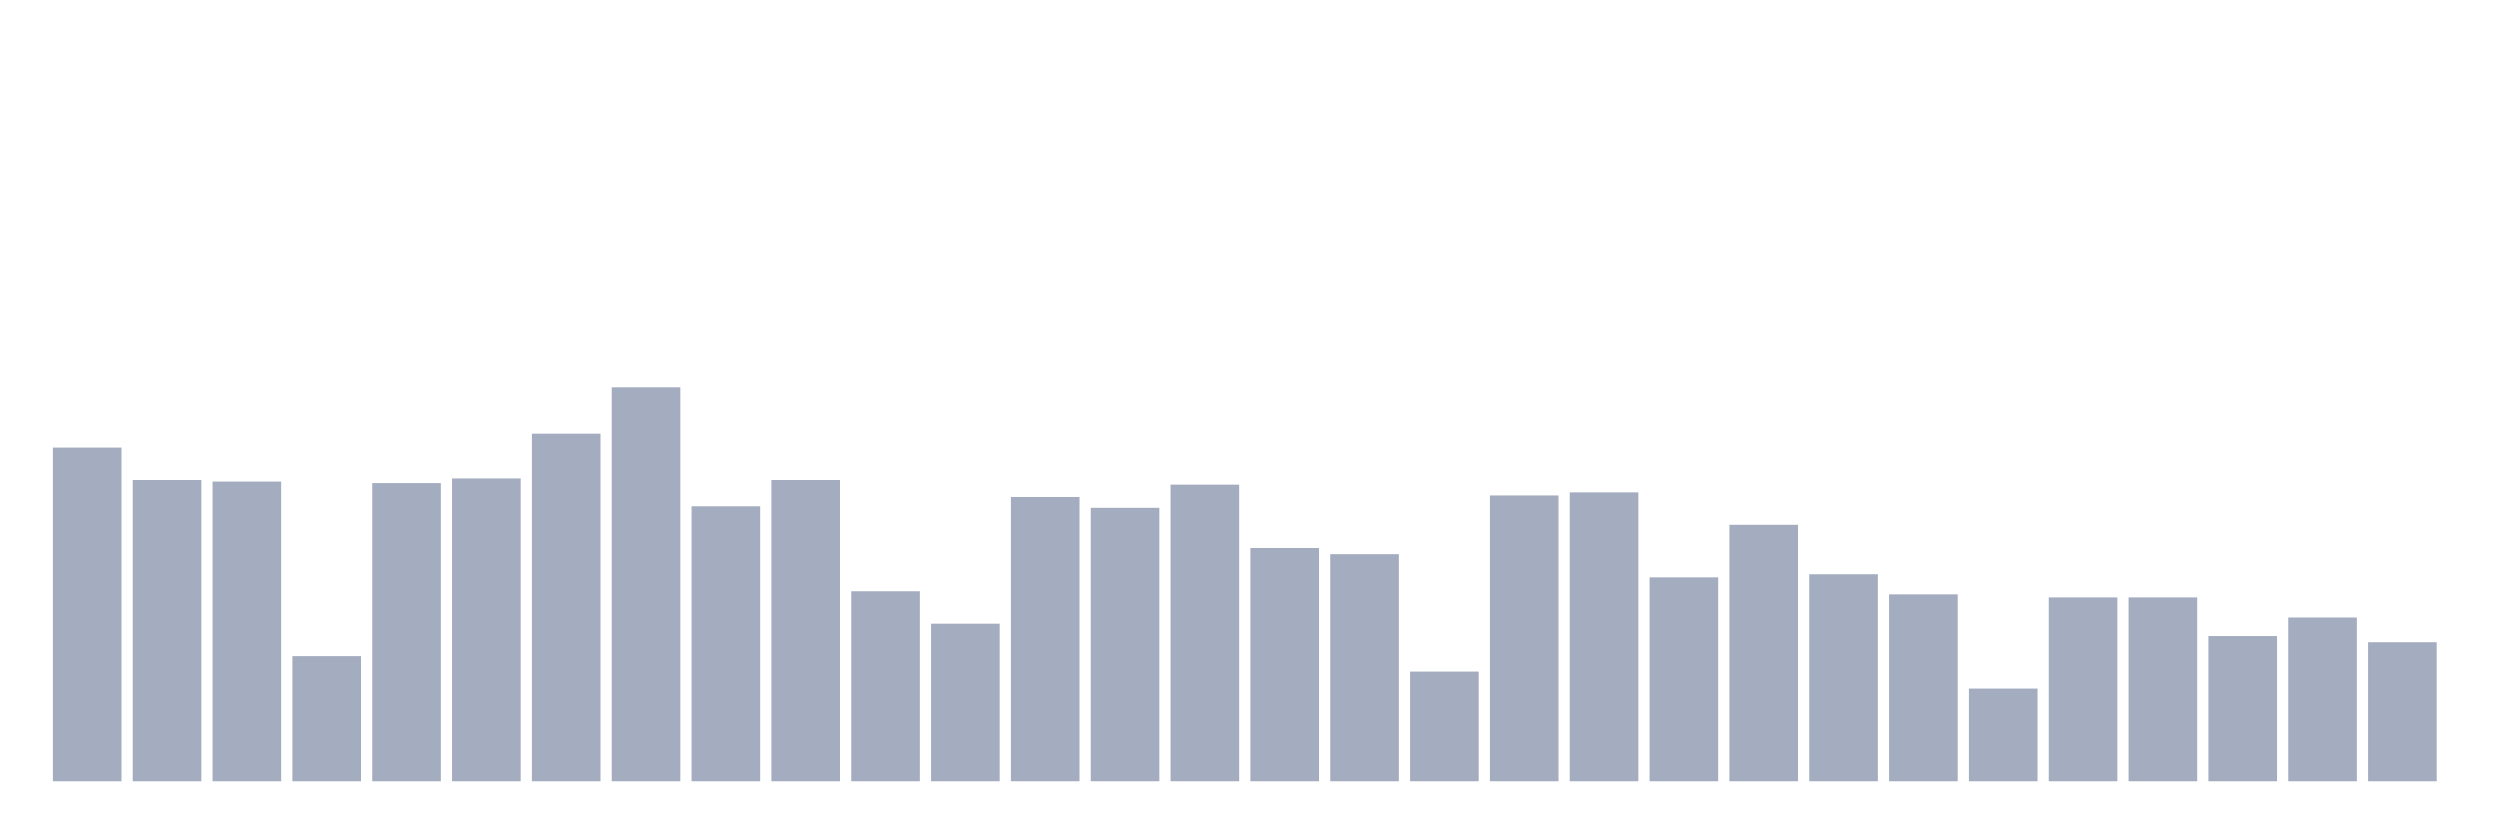 <svg xmlns="http://www.w3.org/2000/svg" viewBox="0 0 480 160"><g transform="translate(10,10)"><rect class="bar" x="0.153" width="13.175" y="75.932" height="64.068" fill="rgb(164,173,192)"></rect><rect class="bar" x="15.482" width="13.175" y="82.161" height="57.839" fill="rgb(164,173,192)"></rect><rect class="bar" x="30.81" width="13.175" y="82.458" height="57.542" fill="rgb(164,173,192)"></rect><rect class="bar" x="46.138" width="13.175" y="115.975" height="24.025" fill="rgb(164,173,192)"></rect><rect class="bar" x="61.466" width="13.175" y="82.754" height="57.246" fill="rgb(164,173,192)"></rect><rect class="bar" x="76.794" width="13.175" y="81.864" height="58.136" fill="rgb(164,173,192)"></rect><rect class="bar" x="92.123" width="13.175" y="73.263" height="66.737" fill="rgb(164,173,192)"></rect><rect class="bar" x="107.451" width="13.175" y="64.364" height="75.636" fill="rgb(164,173,192)"></rect><rect class="bar" x="122.779" width="13.175" y="87.203" height="52.797" fill="rgb(164,173,192)"></rect><rect class="bar" x="138.107" width="13.175" y="82.161" height="57.839" fill="rgb(164,173,192)"></rect><rect class="bar" x="153.436" width="13.175" y="103.517" height="36.483" fill="rgb(164,173,192)"></rect><rect class="bar" x="168.764" width="13.175" y="109.746" height="30.254" fill="rgb(164,173,192)"></rect><rect class="bar" x="184.092" width="13.175" y="85.424" height="54.576" fill="rgb(164,173,192)"></rect><rect class="bar" x="199.42" width="13.175" y="87.5" height="52.5" fill="rgb(164,173,192)"></rect><rect class="bar" x="214.748" width="13.175" y="83.051" height="56.949" fill="rgb(164,173,192)"></rect><rect class="bar" x="230.077" width="13.175" y="95.212" height="44.788" fill="rgb(164,173,192)"></rect><rect class="bar" x="245.405" width="13.175" y="96.398" height="43.602" fill="rgb(164,173,192)"></rect><rect class="bar" x="260.733" width="13.175" y="118.941" height="21.059" fill="rgb(164,173,192)"></rect><rect class="bar" x="276.061" width="13.175" y="85.127" height="54.873" fill="rgb(164,173,192)"></rect><rect class="bar" x="291.39" width="13.175" y="84.534" height="55.466" fill="rgb(164,173,192)"></rect><rect class="bar" x="306.718" width="13.175" y="100.847" height="39.153" fill="rgb(164,173,192)"></rect><rect class="bar" x="322.046" width="13.175" y="90.763" height="49.237" fill="rgb(164,173,192)"></rect><rect class="bar" x="337.374" width="13.175" y="100.254" height="39.746" fill="rgb(164,173,192)"></rect><rect class="bar" x="352.702" width="13.175" y="104.11" height="35.89" fill="rgb(164,173,192)"></rect><rect class="bar" x="368.031" width="13.175" y="122.203" height="17.797" fill="rgb(164,173,192)"></rect><rect class="bar" x="383.359" width="13.175" y="104.703" height="35.297" fill="rgb(164,173,192)"></rect><rect class="bar" x="398.687" width="13.175" y="104.703" height="35.297" fill="rgb(164,173,192)"></rect><rect class="bar" x="414.015" width="13.175" y="112.119" height="27.881" fill="rgb(164,173,192)"></rect><rect class="bar" x="429.344" width="13.175" y="108.559" height="31.441" fill="rgb(164,173,192)"></rect><rect class="bar" x="444.672" width="13.175" y="113.305" height="26.695" fill="rgb(164,173,192)"></rect></g></svg>